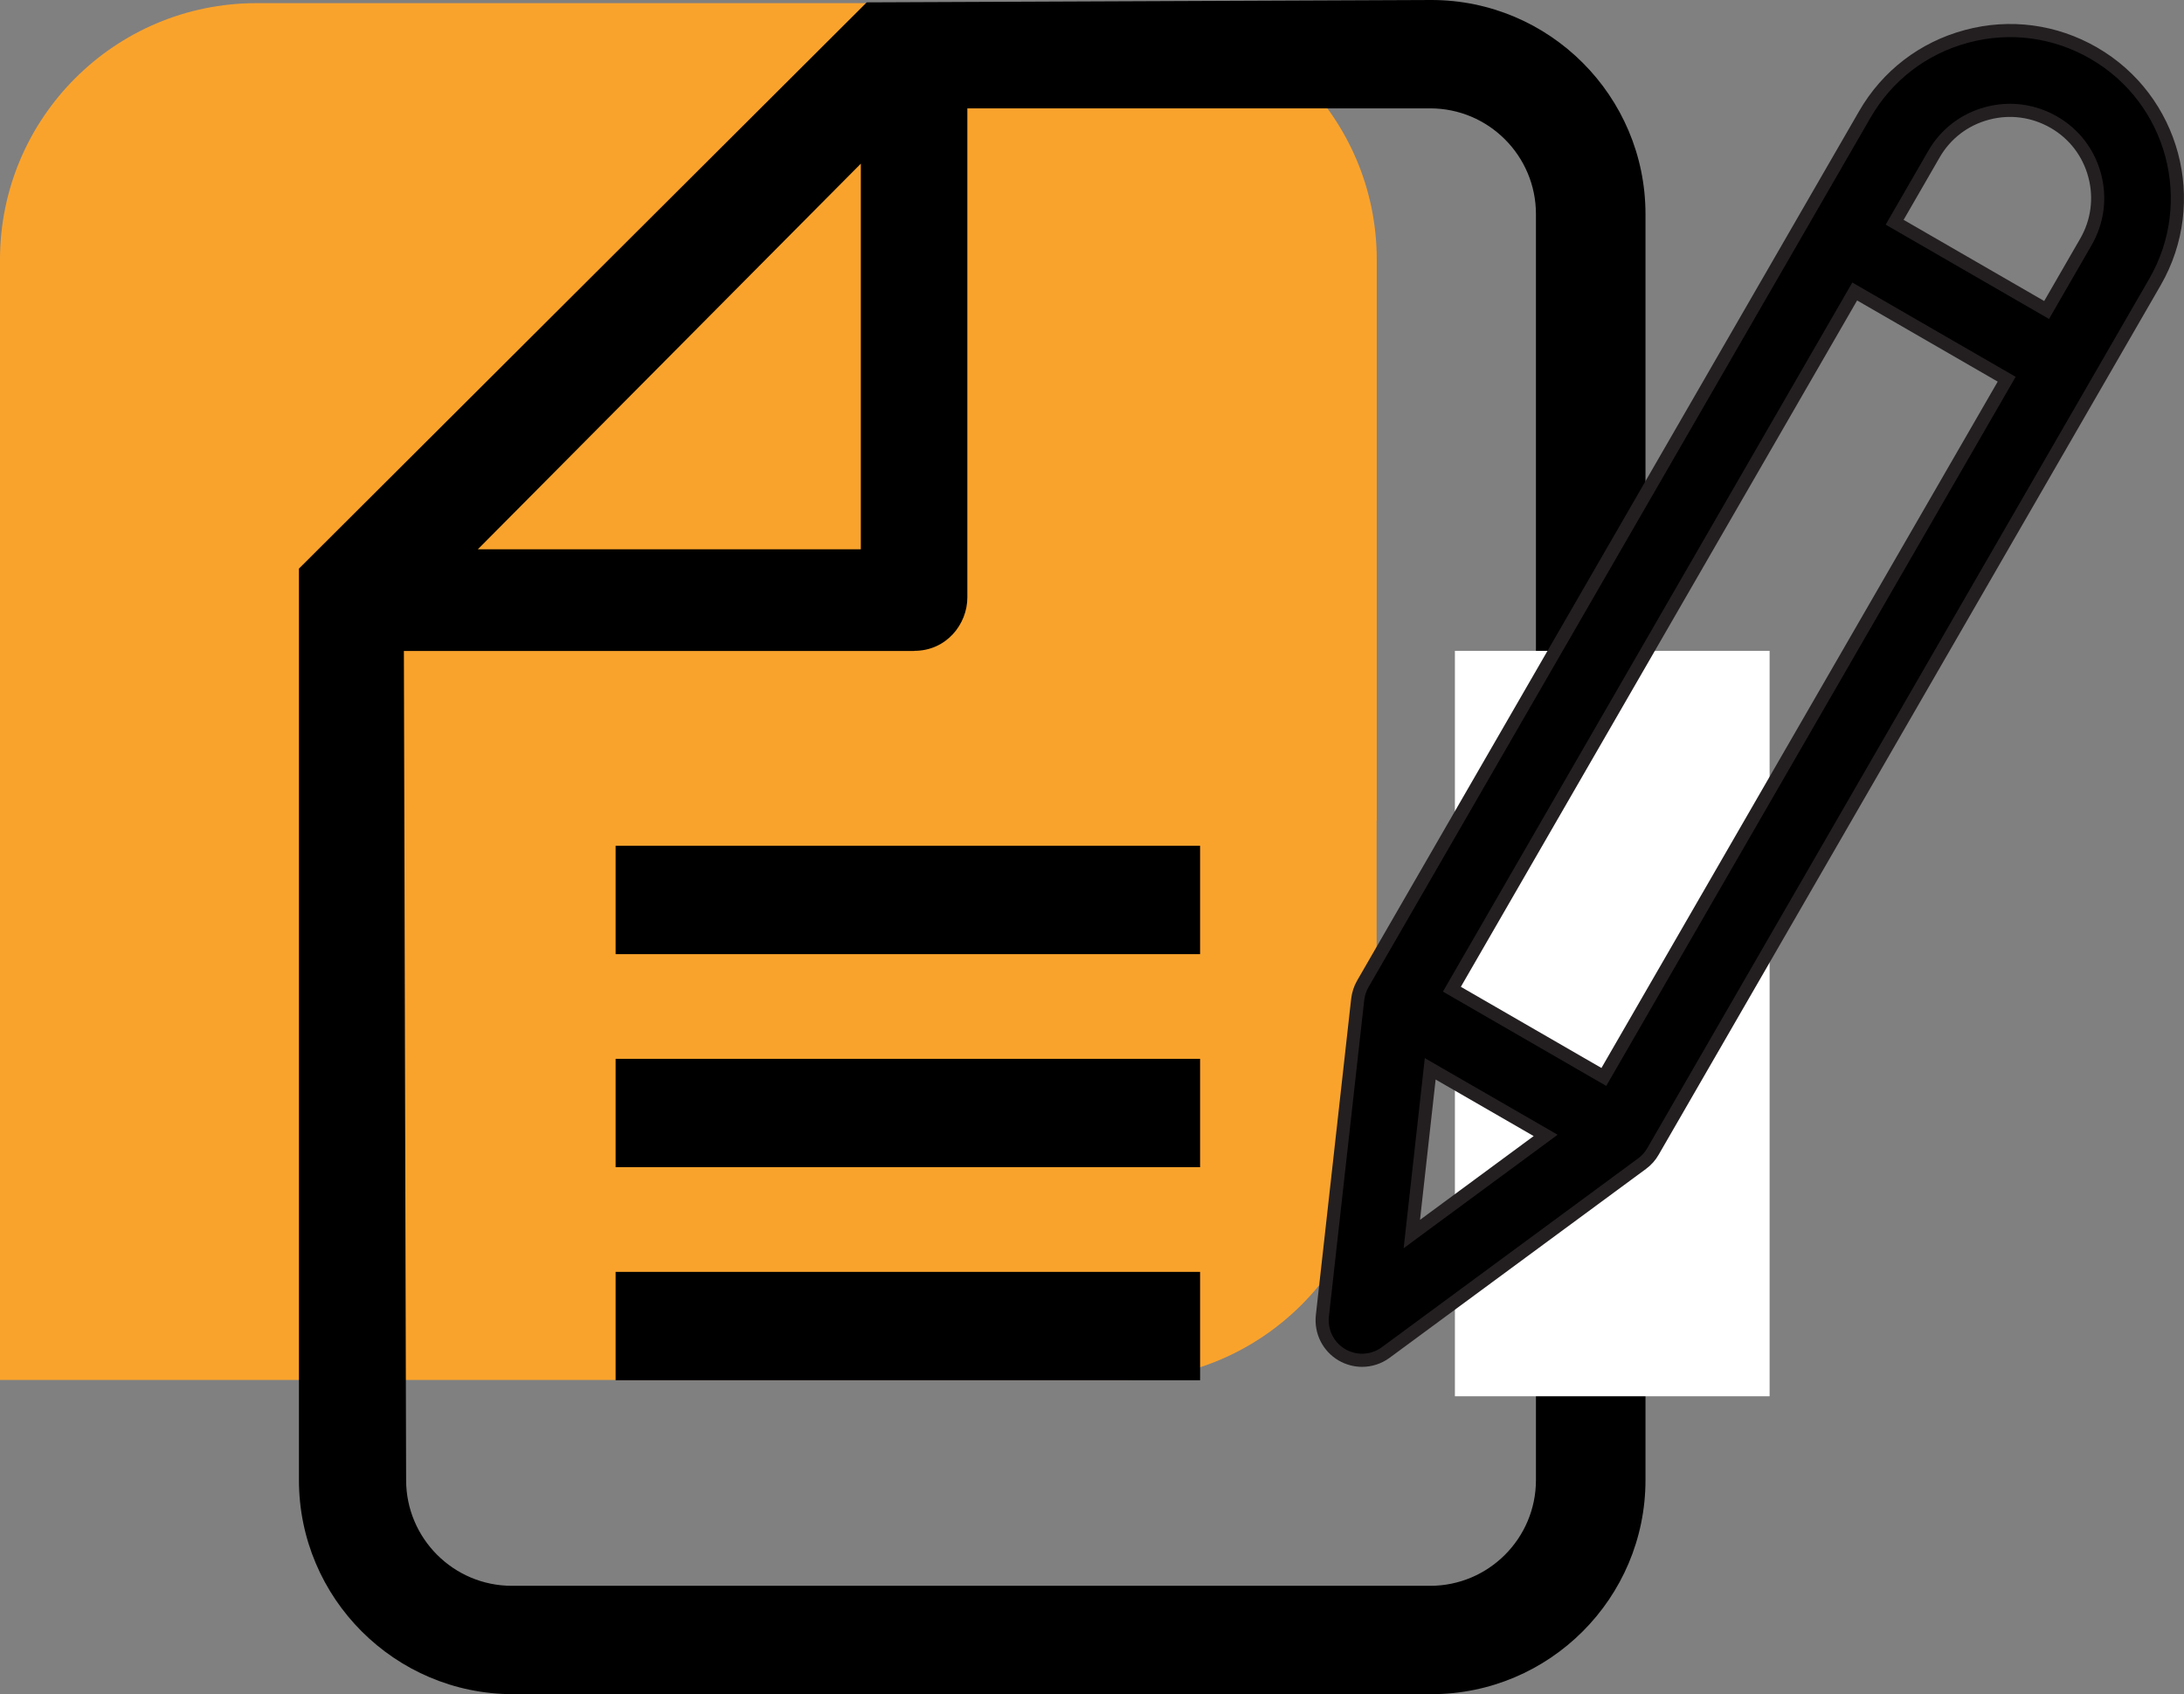 <?xml version="1.0" encoding="utf-8"?>
<!-- Generator: Adobe Illustrator 23.0.3, SVG Export Plug-In . SVG Version: 6.00 Build 0)  -->
<svg version="1.1" id="Layer_1" xmlns="http://www.w3.org/2000/svg" xmlns:xlink="http://www.w3.org/1999/xlink" x="0px" y="0px"
	 viewBox="0 0 166.28 128.98" style="enable-background:new 0 0 166.28 128.98;" xml:space="preserve">
<rect x="0" y="0" width="166.28" height="128.98" fill="#808080" stroke="none"/>
<style type="text/css">
	.st0{fill:#FAA32C;}
	.st1{fill:#0069BF;}
	.st2{fill:#231F20;}
	.st3{fill:#FFFFFF;}
	.st4{stroke:#231F20;stroke-miterlimit:10;}
	.st5{fill:none;}
	.st6{fill:none;stroke:#000000;stroke-width:3.513;stroke-miterlimit:10;}
	.st7{stroke:#231F20;stroke-width:1.931;stroke-miterlimit:10;}
	.st8{stroke:#000000;stroke-miterlimit:10;}
	.st9{stroke:#000000;stroke-width:2.202;stroke-linecap:round;stroke-linejoin:round;stroke-miterlimit:10;}
	.st10{stroke:#231F20;stroke-width:0.25;stroke-miterlimit:10;}
	.st11{stroke:#231F20;stroke-width:2;stroke-miterlimit:10;}
	.st12{fill:none;stroke:#000000;stroke-width:3.5;stroke-miterlimit:10;}
	.st13{stroke:#231F20;stroke-width:0.5;stroke-miterlimit:10;}
	.st14{fill:none;stroke:#231F20;stroke-width:3;stroke-miterlimit:10;}
	.st15{fill:none;stroke:#231F20;stroke-width:3.5;stroke-miterlimit:10;}
	.st16{fill:#231F20;stroke:#231F20;stroke-width:1.25;stroke-miterlimit:10;}
	.st17{fill:#231F20;stroke:#000000;stroke-miterlimit:10;}
</style>
<g>
	<path class="st0" d="M104.82,62.46V19.77c0-10.78-8.74-19.53-19.53-19.53h-4.06H23.59h-4.06C8.74,0.24,0,8.99,0,19.77v42.69v42.6
		h85.28c10.79,0,19.53-8.75,19.53-19.53v-3.38V62.46z"/>
	<g>
		<path d="M39.06,128.98h69.92c8.99,0,16.3-7.31,16.3-16.3V16.3c0-8.99-7.31-16.3-16.3-16.3L65.99,0.18L22.76,43.29v69.39
			C22.76,121.67,30.07,128.98,39.06,128.98z M65.54,12.46v29.36H36.38L65.54,12.46z M69.61,49.55c2.45,0,4.04-2.03,4.04-4.07V8.25
			l35.24,0c4.44,0,8.05,3.61,8.05,8.05v96.38c0,4.44-3.61,8.05-8.05,8.05H38.97c-4.44,0-8.05-3.61-8.05-8.05l-0.17-63.12H69.61z"/>
		<g>
			<rect x="46.87" y="96.83" width="44.5" height="8.25"/>
			<rect x="46.87" y="80.61" width="44.5" height="8.25"/>
			<rect x="46.87" y="64.39" width="44.5" height="8.25"/>
		</g>
		<rect x="110.77" y="49.55" class="st3" width="23.96" height="56.75"/>
		<g>
			<g>
				<path class="st4" d="M159.4,4.04c-2.95-1.7-6.39-2.16-9.68-1.27c-3.29,0.88-6.04,2.99-7.74,5.94L103.76,74.9
					c-0.21,0.36-0.34,0.77-0.39,1.18l-2.69,24.1c-0.13,1.2,0.45,2.36,1.5,2.97c0.47,0.27,1,0.41,1.52,0.41c0.64,0,1.27-0.2,1.8-0.59
					l19.52-14.38c0.34-0.25,0.62-0.56,0.83-0.93l38.22-66.19C167.59,15.37,165.49,7.55,159.4,4.04z M107.49,93.95l1.4-12.58
					l8.79,5.07L107.49,93.95z M122.11,81.99l-11.57-6.68l30.67-53.12l11.57,6.68L122.11,81.99z M158.81,18.42l-2.99,5.18
					l-11.57-6.68l2.99-5.18c0.89-1.55,2.33-2.65,4.06-3.11c1.72-0.46,3.52-0.22,5.07,0.67c1.55,0.89,2.65,2.33,3.11,4.06
					C159.94,15.08,159.7,16.88,158.81,18.42z"/>
			</g>
		</g>
	</g>
</g>
</svg>
